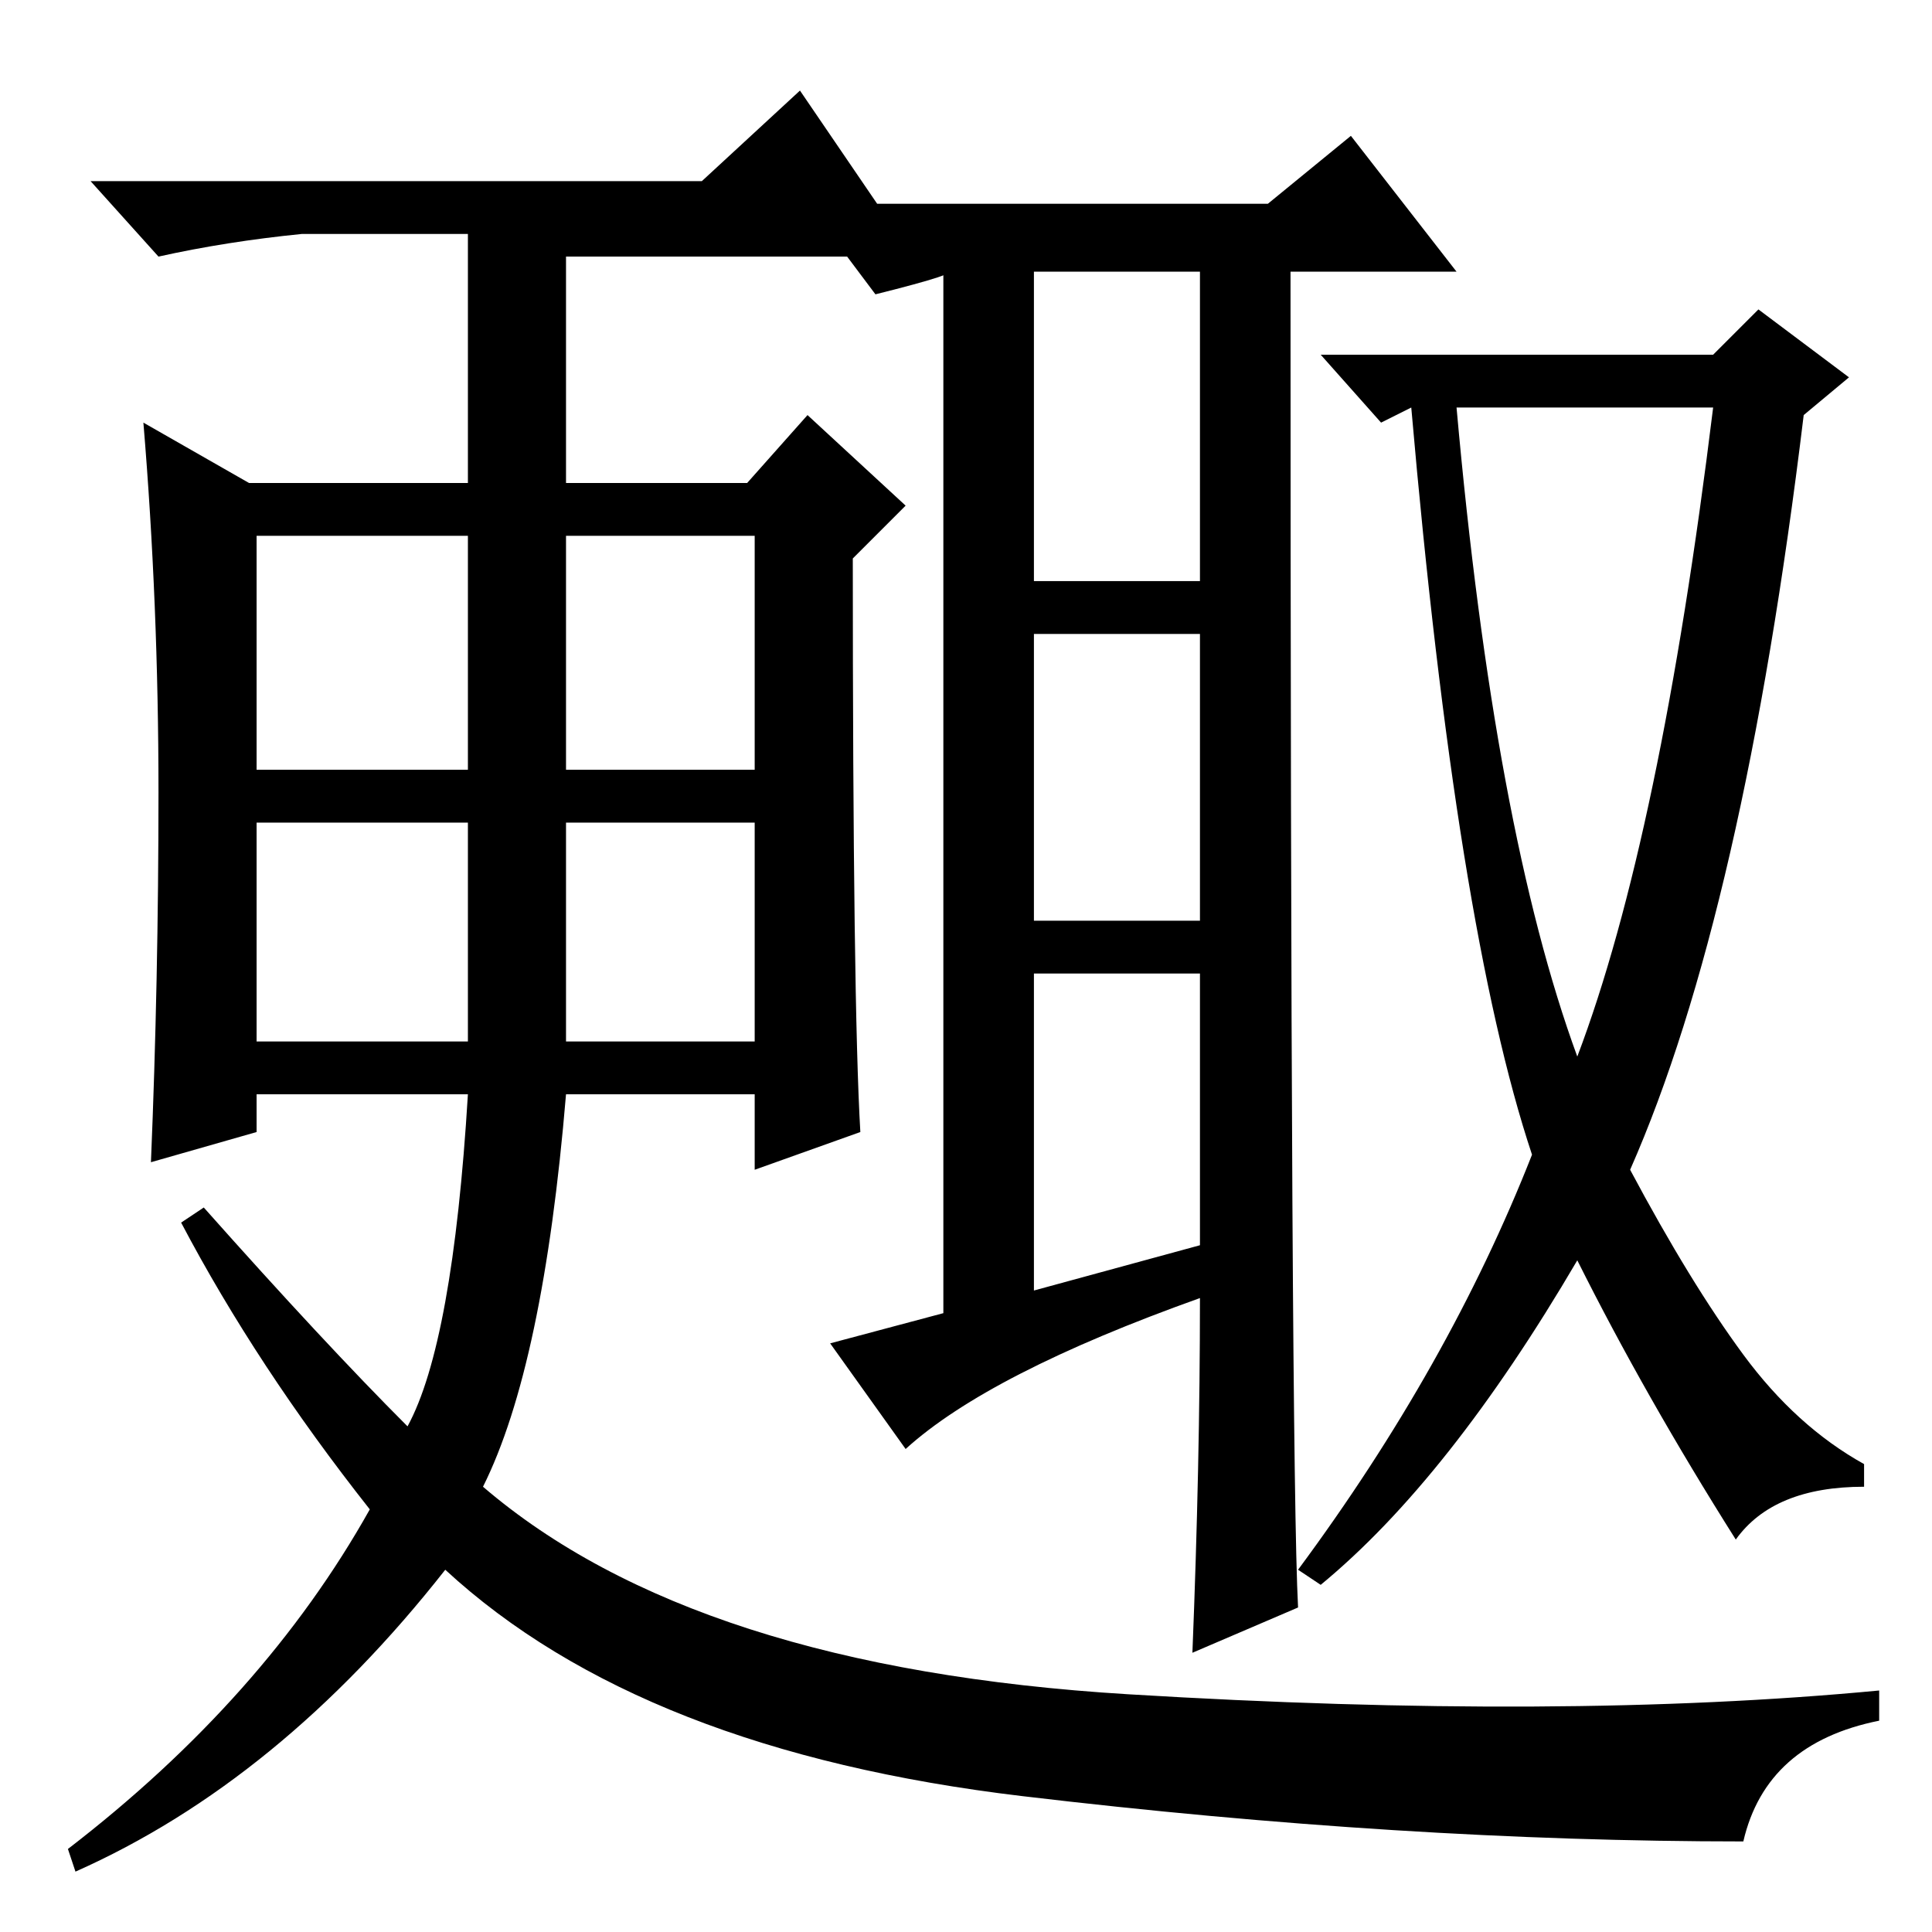 <?xml version="1.0" standalone="no"?>
<!DOCTYPE svg PUBLIC "-//W3C//DTD SVG 1.1//EN" "http://www.w3.org/Graphics/SVG/1.1/DTD/svg11.dtd" >
<svg xmlns="http://www.w3.org/2000/svg" xmlns:xlink="http://www.w3.org/1999/xlink" version="1.1" viewBox="0 -36 256 256">
  <g transform="matrix(1 0 0 -1 0 220)">
   <path fill="currentColor"
d="M34 154h28v31h-28v-31zM34 118h28v29h-28v-29zM75 154h25v31h-25v-31zM75 118h25v29h-25v-29zM21 151q0 25 -2 49l14 -8h29v33h-22q-10 -1 -19 -3l-9 10h81l13 12l15 -22h-46v-30h24l8 9l13 -12l-7 -7q0 -59 1 -76l-14 -5v10h-25q-3 -36 -11 -52q28 -24 85.5 -27.5
t99.5 0.5v-4q-15 -3 -18 -16q-45 0 -95.5 6t-76.5 30q-22 -28 -49 -40l-1 3q26 20 40 45q-15 19 -25 38l3 2q16 -18 27 -29q6 11 8 44h-28v-5l-14 -4q1 24 1 49zM172 43l-14 -6q1 25 1 47q-28 -10 -39 -20l-10 14l15 4v138q3 0 -9 -3l-9 12h61l11 9l14 -18h-22
q0 -158 1 -177zM137 179h22v41h-22v-41zM137 134h22v38h-22v-38zM159 91v36h-22v-42zM230 52q-12 19 -21 37q-17 -29 -34 -43l-3 2q20 27 31 55q-10 30 -16 99l-4 -2l-8 9h52l6 6l12 -9l-6 -5q-8 -66 -23 -100q8 -15 15 -24.5t16 -14.5v-3q-12 0 -17 -7zM209 116
q11 29 18 86h-34q5 -56 16 -86z" />
  </g>

</svg>
